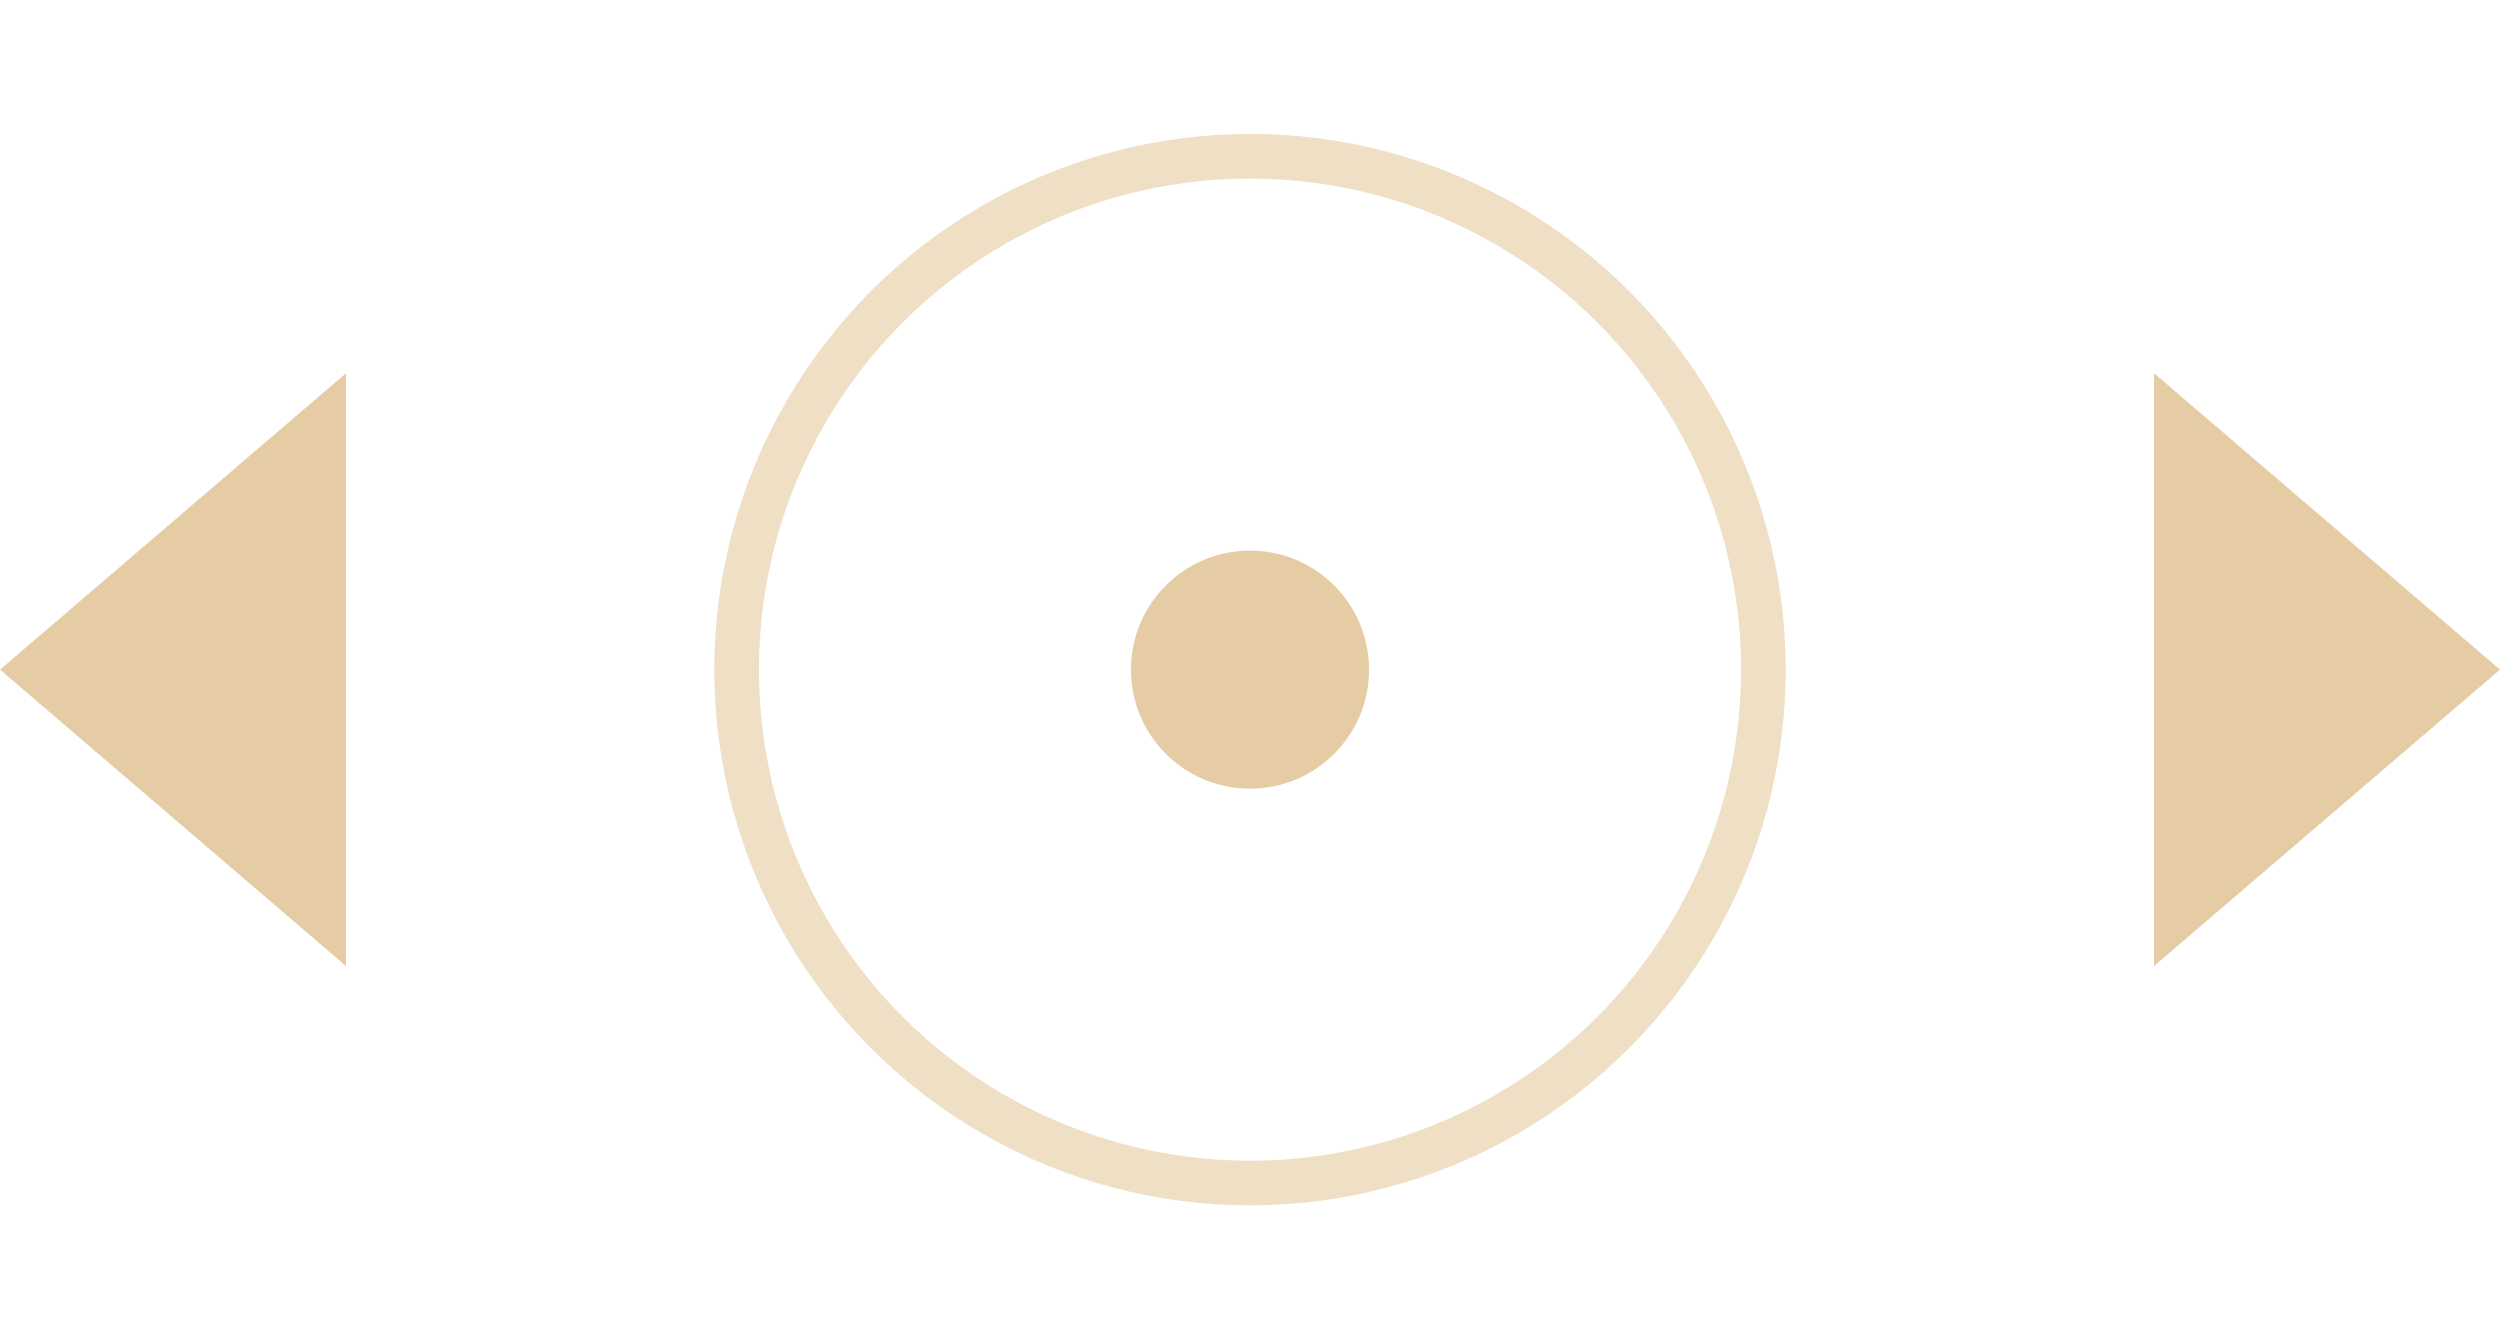 <svg width="112" height="60" viewBox="0 0 168 90" fill="none" xmlns="http://www.w3.org/2000/svg">
<path d="M2.74272e-07 45L23.25 25.081L23.25 64.919L2.74272e-07 45Z" fill="#E5CCA4"/>
<circle opacity="0.64" cx="84" cy="45" r="34.5" stroke="#E5CCA4" stroke-width="3"/>
<circle cx="84" cy="45" r="8" fill="#E5CCA4"/>
<path d="M168 45L144.75 64.919V25.081L168 45Z" fill="#E5CCA4"/>
</svg>
